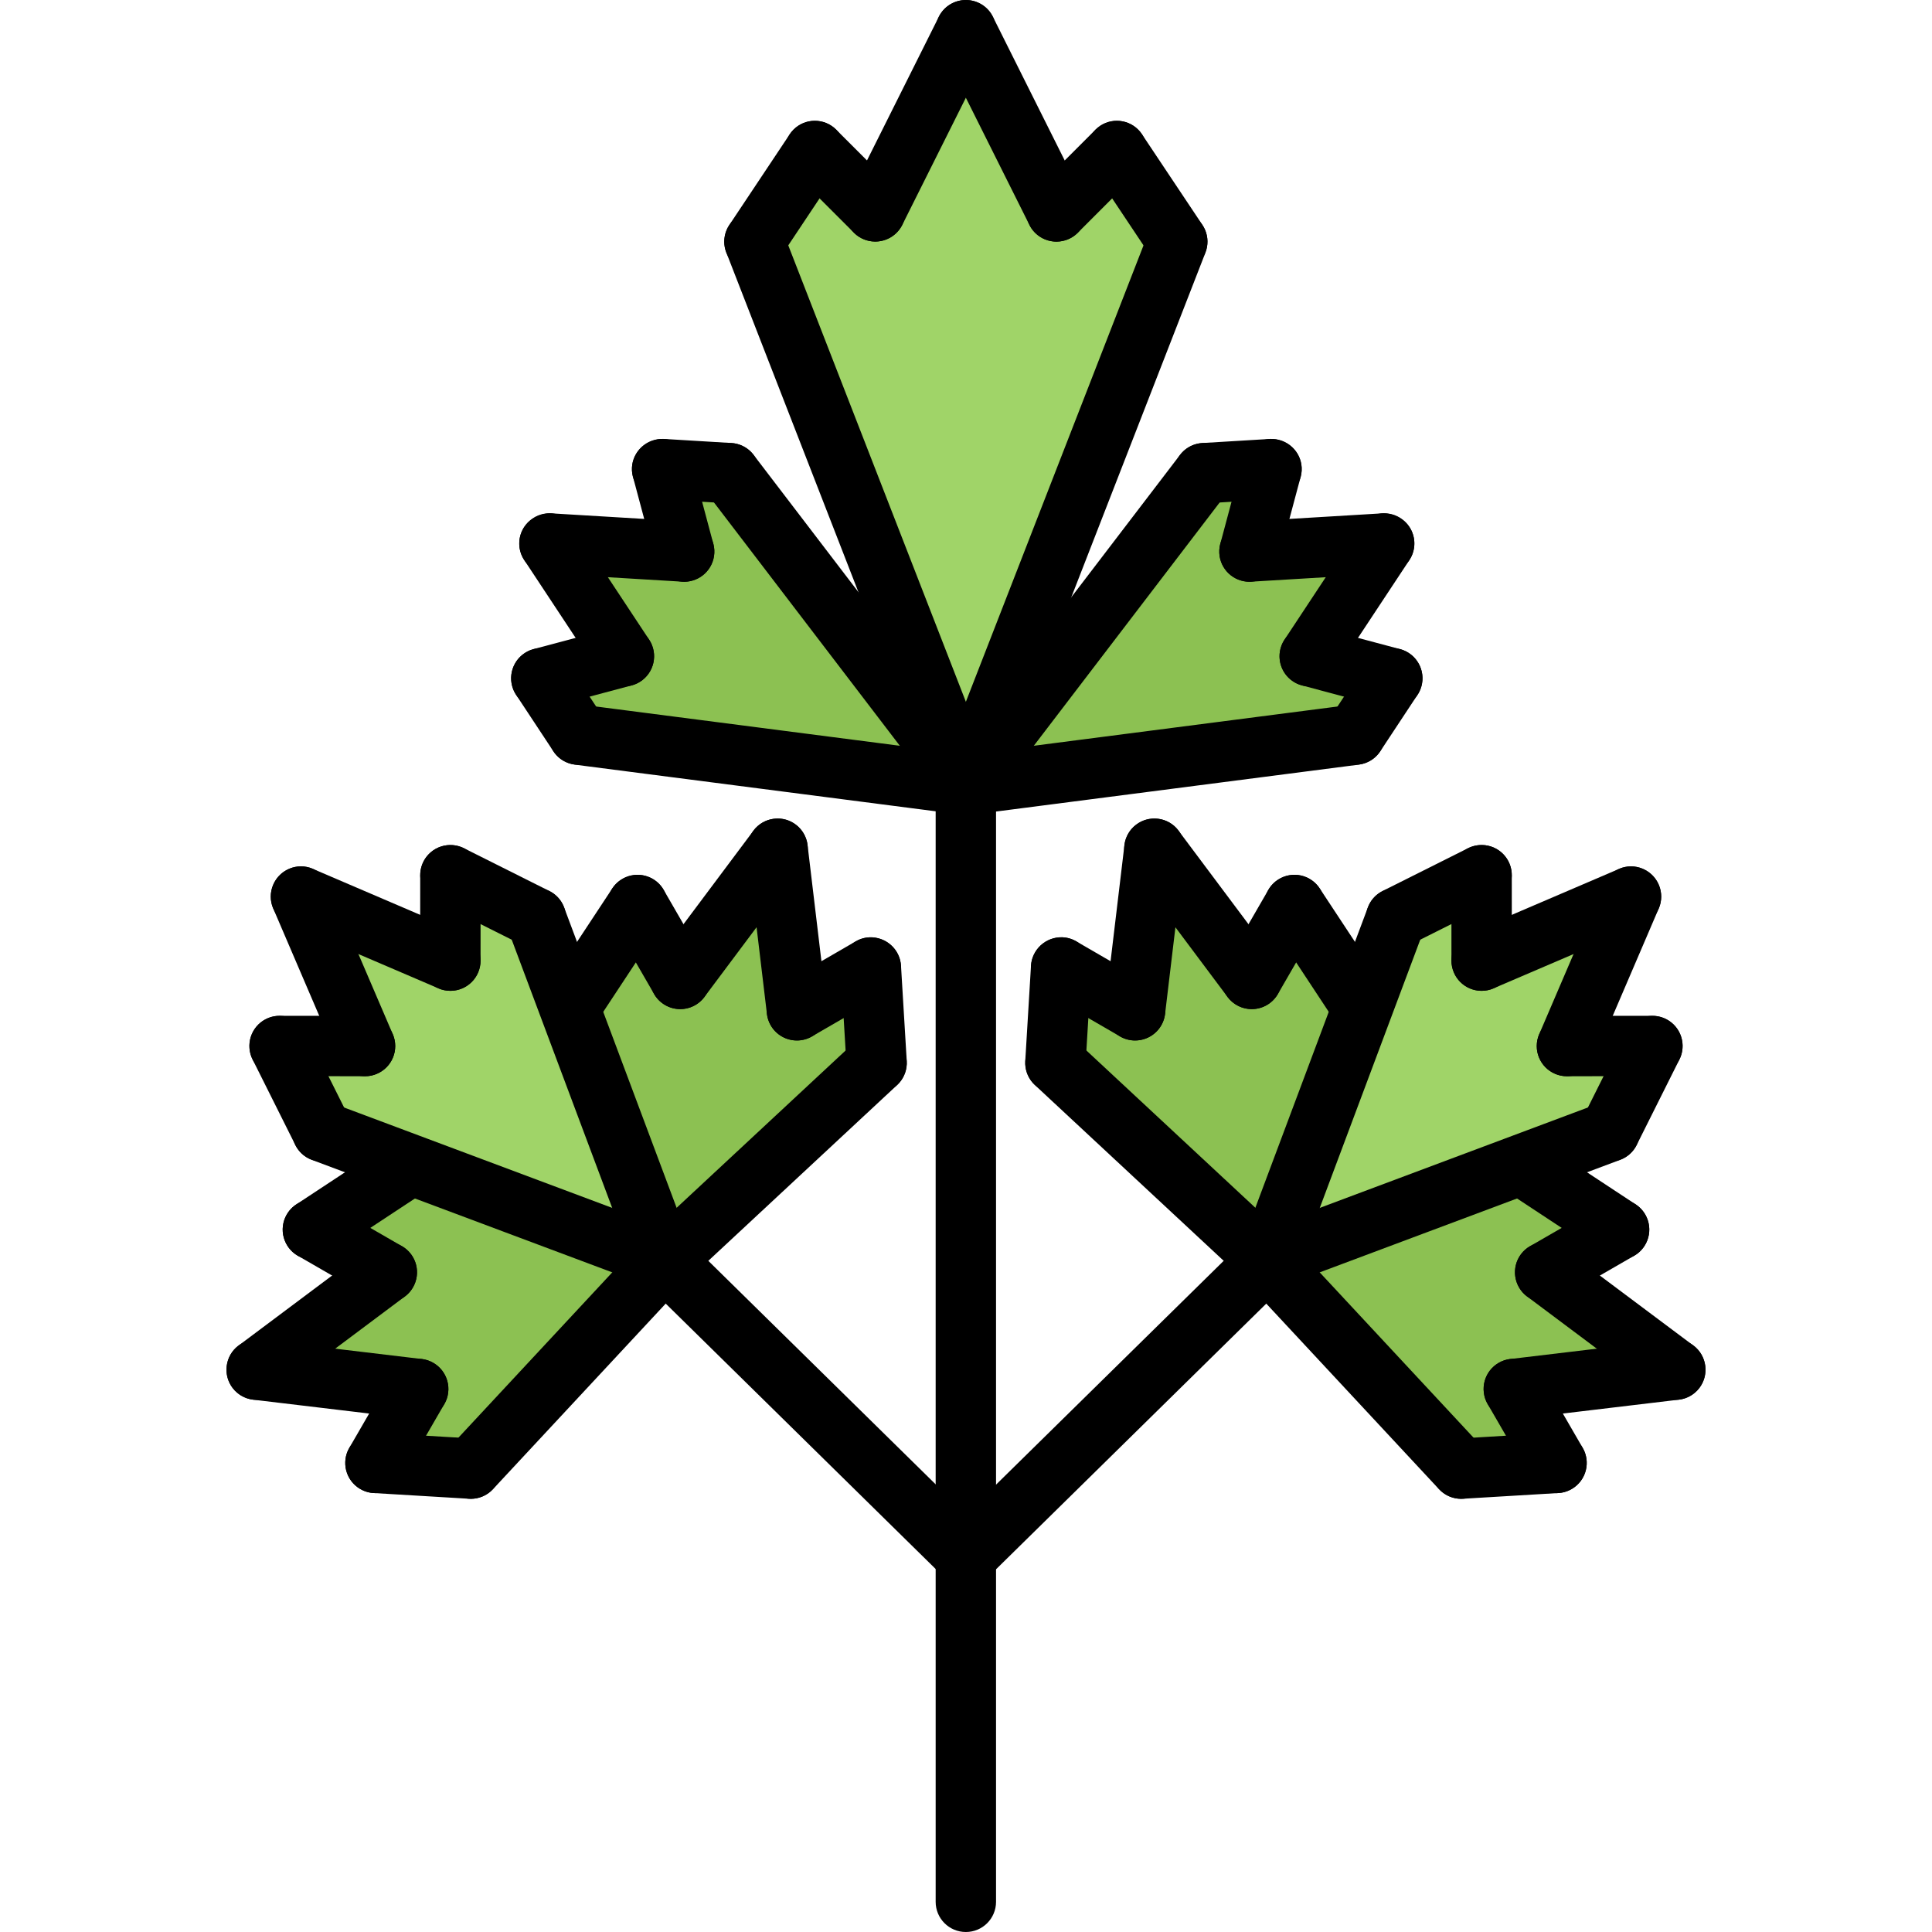<svg id="icons" enable-background="new 0 0 64 64" height="512" viewBox="0 0 64 64" width="512" xmlns="http://www.w3.org/2000/svg"><path d="m21.99 41.72-3.17-8.45.17-.06 2.13-3.24 1.41 2.45 3.231-4.311.638 5.351 2.452-1.41.189 3.149v.011l-6.9 6.42-.119.12z" fill="#8cc152"/><path d="m15.591 48.649-3.151-.189 1.411-2.45-5.351-.641 4.31-3.229-2.45-1.411 3.241-2.129.009-.02 8.38 3.14.031.03-6.42 6.899z" fill="#8cc152"/><path d="m17.75 30.409 1.07 2.861 3.17 8.45-8.38-3.14-2.929-1.101-1.421-2.83h2.831l-2.12-4.95 4.949 2.12v-2.83z" fill="#a0d468"/><path d="m51.91 34.649h2.83l-1.42 2.83-2.93 1.101-8.38 3.14 3.17-8.45 1.07-2.861 2.83-1.42v2.83l4.95-2.12z" fill="#a0d468"/><g fill="#8cc152"><path d="m43.38 21.729 2.74.741-1.23 1.86h-.01l-12.83 1.659-.02-.04 7.85-10.279 2.24-.13-.73 2.73 4.461-.27z"/><path d="m55.5 45.369-5.35.641 1.411 2.45-3.151.189h-.01l-6.42-6.899.03-.03 8.38-3.14.01.02 3.23 2.129-2.45 1.411z"/><path d="m42.88 29.97 2.13 3.24.17.06-3.17 8.45-.03.03-.12-.12-6.9-6.42v-.011l.189-3.149 2.452 1.41.639-5.351 3.22 4.311z"/></g><path d="m37 5 2 3-6.989 17.939-.091-.129-6.93-17.81 2-3 2 2 3-6 3.01 6z" fill="#a0d468"/><path d="m19.17 24.33h-.01l-1.229-1.86 2.739-.741-2.47-3.729 4.46.27-.729-2.73 2.239.13 7.75 10.14.07.179z" fill="#8cc152"/><path d="m31.995 27.004c-.4 0-.778-.242-.932-.638l-7.002-17.998c-.2-.515.055-1.094.569-1.294.515-.202 1.095.055 1.294.569l7.003 17.998c.2.515-.055 1.094-.569 1.294-.12.047-.242.069-.363.069z"/><path d="m31.995 27.004c-.121 0-.243-.021-.362-.068-.515-.2-.77-.779-.569-1.294l7.004-17.996c.2-.515.779-.772 1.294-.569.515.2.77.779.569 1.294l-7.004 17.996c-.154.395-.531.637-.932.637z"/><path d="m24.991 9.006c-.19 0-.383-.055-.554-.168-.459-.306-.584-.927-.277-1.387l2.001-3.004c.305-.46.925-.584 1.387-.277.459.306.584.927.277 1.387l-2.001 3.004c-.192.289-.51.445-.833.445z"/><path d="m28.994 8.002c-.256 0-.512-.098-.707-.293l-2.001-2c-.391-.391-.391-1.023 0-1.414s1.023-.391 1.414 0l2.001 2c.391.391.391 1.023 0 1.414-.195.195-.451.293-.707.293z"/><path d="m34.996 8.004c-.256 0-.512-.098-.707-.293-.391-.391-.391-1.023 0-1.414l2.001-2.002c.391-.391 1.023-.391 1.414 0s.391 1.023 0 1.414l-2.001 2.002c-.195.195-.451.293-.707.293z"/><path d="m38.999 9.002c-.323 0-.641-.156-.833-.445l-2.001-3c-.307-.459-.183-1.08.277-1.387.458-.307 1.081-.183 1.387.277l2.001 3c.307.459.183 1.08-.277 1.387-.17.113-.364.168-.554.168z"/><path d="m28.993 8.002c-.15 0-.303-.034-.446-.105-.494-.247-.694-.848-.447-1.342l3.001-6.002c.248-.494.848-.693 1.342-.447.494.247.694.848.447 1.342l-3.001 6.002c-.176.35-.529.552-.896.552z"/><path d="m34.997 8.004c-.367 0-.721-.202-.896-.553l-3.001-6.004c-.247-.494-.047-1.095.447-1.342.494-.246 1.096-.047 1.342.447l3.001 6.004c.247.494.047 1.095-.447 1.342-.143.072-.296.106-.446.106z"/><path d="m42.013 42.719c-.117 0-.235-.021-.351-.063-.518-.193-.779-.771-.586-1.287l4.236-11.309c.194-.517.774-.778 1.287-.586.518.193.779.771.586 1.287l-4.236 11.309c-.15.401-.531.649-.936.649z"/><path d="m42.013 42.719c-.405 0-.786-.248-.937-.649-.193-.518.068-1.094.586-1.287l11.308-4.234c.518-.192 1.094.069 1.287.586.193.518-.068 1.094-.586 1.287l-11.308 4.234c-.115.042-.234.063-.35.063z"/><path d="m46.25 31.41c-.367 0-.72-.202-.896-.552-.247-.494-.047-1.095.446-1.343l2.831-1.418c.497-.245 1.095-.047 1.343.446.247.494.047 1.095-.446 1.343l-2.831 1.418c-.144.072-.297.106-.447.106z"/><path d="m49.081 32.822c-.552 0-1-.447-1-1l-.001-2.83c0-.552.447-1 1-1 .552 0 1 .447 1 1l.001 2.83c0 .552-.447 1-1 1z"/><path d="m51.907 35.652c-.552 0-1-.447-1-.999 0-.553.447-1.001.999-1.001l2.831-.002h.001c.552 0 1 .447 1 .999 0 .553-.447 1.001-.999 1.001z"/><path d="m53.322 38.48c-.15 0-.303-.034-.446-.105-.494-.247-.694-.848-.447-1.342l1.415-2.83c.248-.494.848-.692 1.342-.447.494.247.694.848.447 1.342l-1.415 2.83c-.176.35-.529.552-.896.552z"/><path d="m49.081 32.822c-.388 0-.757-.227-.919-.606-.218-.507.018-1.095.525-1.313l4.949-2.121c.504-.221 1.095.017 1.313.525.218.507-.018 1.095-.525 1.313l-4.949 2.121c-.128.056-.262.081-.394.081z"/><path d="m51.907 35.652c-.132 0-.266-.025-.395-.081-.507-.218-.742-.806-.524-1.313l2.123-4.951c.218-.508.805-.744 1.313-.524.507.218.742.806.524 1.313l-2.123 4.951c-.161.379-.53.605-.918.605z"/><path d="m48.401 49.65c-.268 0-.535-.107-.732-.318l-6.422-6.9c-.376-.404-.354-1.037.051-1.414.405-.375 1.037-.353 1.414.051l6.422 6.9c.376.404.354 1.037-.051 1.414-.193.179-.437.267-.682.267z"/><path d="m53.634 41.732c-.188 0-.38-.054-.549-.165l-3.233-2.131c-.462-.304-.589-.924-.285-1.385.305-.461.925-.588 1.385-.285l3.233 2.131c.462.304.589.924.285 1.385-.193.292-.511.45-.836.45z"/><path d="m51.187 43.146c-.346 0-.682-.179-.867-.5-.276-.479-.112-1.09.366-1.366l2.449-1.414c.476-.276 1.089-.113 1.366.366.276.479.112 1.09-.366 1.366l-2.449 1.414c-.158.092-.33.134-.499.134z"/><path d="m51.564 49.461c-.346 0-.682-.179-.866-.499l-1.417-2.449c-.277-.479-.113-1.09.364-1.366.479-.28 1.091-.114 1.366.364l1.417 2.449c.277.479.113 1.09-.364 1.366-.158.092-.33.135-.5.135z"/><path d="m48.405 49.65c-.524 0-.966-.409-.997-.94-.033-.551.387-1.024.938-1.058l3.157-.189c.55-.021 1.025.387 1.058.938s-.387 1.024-.938 1.058l-3.157.189c-.021.001-.04.002-.061.002z"/><path d="m55.496 46.373c-.208 0-.418-.064-.599-.199l-4.312-3.227c-.441-.331-.532-.958-.201-1.4.33-.439.954-.533 1.4-.201l4.312 3.227c.441.331.532.958.201 1.4-.195.261-.496.4-.801.4z"/><path d="m50.146 47.012c-.5 0-.932-.373-.992-.882-.065-.548.326-1.046.875-1.111l5.351-.639c.55-.067 1.046.326 1.111.875.065.548-.326 1.046-.875 1.111l-5.351.639c-.04.005-.08.007-.119.007z"/><path d="m41.862 42.633c-.244 0-.488-.089-.682-.268l-6.899-6.422c-.404-.377-.427-1.01-.051-1.414.378-.402 1.009-.425 1.414-.051l6.899 6.422c.404.377.427 1.01.051 1.414-.197.211-.464.319-.732.319z"/><path d="m45.013 34.211c-.325 0-.644-.158-.836-.449l-2.131-3.232c-.304-.462-.177-1.082.284-1.386.464-.303 1.082-.175 1.386.284l2.131 3.232c.304.462.177 1.082-.284 1.386-.17.111-.362.165-.55.165z"/><path d="m41.465 33.428c-.17 0-.342-.043-.499-.134-.479-.276-.643-.889-.366-1.366l1.415-2.449c.276-.479.888-.643 1.366-.366s.643.889.366 1.366l-1.415 2.449c-.186.321-.521.5-.867.5z"/><path d="m37.601 34.467c-.17 0-.343-.043-.5-.135l-2.449-1.418c-.478-.276-.642-.889-.364-1.366.276-.479.889-.644 1.366-.364l2.449 1.418c.478.276.642.889.364 1.366-.186.32-.522.499-.866.499z"/><path d="m34.963 36.207c-.021 0-.041-.001-.062-.002-.551-.033-.971-.507-.938-1.059l.19-3.158c.034-.551.513-.96 1.059-.938.551.033.971.507.938 1.059l-.19 3.158c-.032.531-.473.94-.997.94z"/><path d="m41.467 33.428c-.305 0-.605-.139-.802-.401l-3.226-4.313c-.331-.442-.24-1.068.202-1.399.443-.332 1.068-.24 1.399.202l3.226 4.313c.331.442.24 1.068-.202 1.399-.179.134-.389.199-.597.199z"/><path d="m37.603 34.467c-.039 0-.079-.002-.119-.007-.549-.065-.94-.563-.875-1.111l.639-5.352c.065-.548.558-.939 1.111-.875.549.065.94.563.875 1.111l-.639 5.352c-.061.509-.492.882-.992.882z"/><path d="m31.994 27.004c-.212 0-.425-.066-.606-.205-.438-.336-.522-.963-.188-1.402l7.891-10.33c.337-.438.963-.522 1.402-.188.438.336.522.963.188 1.402l-7.891 10.33c-.197.257-.495.393-.796.393z"/><path d="m31.994 27.004c-.495 0-.926-.367-.991-.872-.07-.548.316-1.049.864-1.12l12.891-1.666c.548-.063 1.049.316 1.12.864.07.548-.316 1.049-.864 1.12l-12.891 1.666c-.043.005-.087.008-.129.008z"/><path d="m39.885 16.674c-.524 0-.965-.409-.997-.939-.033-.552.387-1.025.938-1.059l2.234-.135c.549-.015 1.025.387 1.059.938.033.552-.387 1.025-.938 1.059l-2.234.135c-.021 0-.042.001-.062.001z"/><path d="m41.391 19.271c-.086 0-.173-.011-.259-.034-.534-.143-.851-.69-.708-1.224l.73-2.732c.143-.534.698-.85 1.224-.708.534.143.851.69.708 1.224l-.73 2.732c-.12.448-.524.742-.965.742z"/><path d="m46.123 23.469c-.086 0-.173-.011-.259-.034l-2.736-.73c-.534-.143-.851-.69-.708-1.224s.697-.85 1.224-.708l2.736.73c.534.143.851.69.708 1.224-.119.447-.524.742-.965.742z"/><path d="m44.889 25.334c-.189 0-.381-.054-.55-.166-.461-.304-.588-.925-.283-1.385l1.232-1.866c.305-.462.926-.587 1.385-.282.461.304.588.925.283 1.385l-1.232 1.866c-.193.291-.511.448-.835.448z"/><path d="m41.389 19.271c-.524 0-.966-.409-.997-.94-.033-.551.387-1.024.938-1.058l4.463-.268c.552-.015 1.025.387 1.058.938s-.387 1.024-.938 1.058l-4.463.268c-.021.002-.041.002-.061.002z"/><path d="m43.385 22.738c-.189 0-.381-.054-.55-.166-.461-.304-.588-.925-.283-1.385l2.467-3.734c.303-.462.926-.589 1.385-.283.461.304.588.925.283 1.385l-2.467 3.734c-.192.291-.511.449-.835.449z"/><path d="m32.06 27.004c-.302 0-.599-.136-.796-.393l-7.891-10.33c-.335-.439-.251-1.066.188-1.402.441-.335 1.067-.249 1.402.188l7.891 10.33c.335.439.251 1.066-.188 1.402-.182.138-.395.205-.606.205z"/><path d="m32.06 27.004c-.042 0-.086-.003-.129-.008l-12.891-1.666c-.548-.071-.935-.572-.864-1.12s.572-.924 1.12-.864l12.891 1.666c.548.071.935.572.864 1.12-.066.505-.496.872-.991.872z"/><path d="m24.169 16.674c-.021 0-.041-.001-.062-.002l-2.234-.135c-.551-.033-.971-.507-.938-1.059.033-.551.523-.953 1.059-.938l2.234.135c.551.033.971.507.938 1.059-.032.531-.473.94-.997.94z"/><path d="m22.663 19.271c-.441 0-.846-.295-.965-.742l-.73-2.732c-.143-.533.174-1.081.708-1.224.526-.142 1.081.174 1.224.708l.73 2.732c.143.533-.174 1.081-.708 1.224-.086.024-.173.034-.259.034z"/><path d="m17.931 23.469c-.441 0-.846-.295-.965-.742-.143-.533.174-1.081.708-1.224l2.736-.73c.528-.142 1.082.174 1.224.708.143.533-.174 1.081-.708 1.224l-2.736.73c-.086.023-.173.034-.259.034z"/><path d="m19.165 25.334c-.324 0-.643-.157-.835-.448l-1.232-1.866c-.305-.46-.178-1.081.283-1.385.457-.305 1.079-.18 1.385.282l1.232 1.866c.305.46.178 1.081-.283 1.385-.169.112-.361.166-.55.166z"/><path d="m22.665 19.271c-.021 0-.04-.001-.061-.002l-4.463-.268c-.552-.033-.972-.507-.938-1.058.032-.552.52-.954 1.058-.938l4.463.268c.552.033.972.507.938 1.058-.031.531-.473.94-.997.94z"/><path d="m20.669 22.738c-.324 0-.643-.157-.835-.449l-2.467-3.734c-.305-.46-.178-1.081.283-1.385.458-.306 1.08-.18 1.385.283l2.467 3.734c.305.46.178 1.081-.283 1.385-.169.113-.361.166-.55.166z"/><path d="m31.995 64c-.553 0-1-.447-1-1v-36.996c0-.553.447-1 1-1s1 .447 1 1v36.996c0 .553-.447 1-1 1z"/><path d="m32 52.561c-.259 0-.518-.1-.713-.299-.388-.394-.382-1.027.012-1.414l10.01-9.841c.393-.389 1.027-.383 1.414.012.388.394.382 1.027-.012 1.414l-10.01 9.841c-.194.191-.448.287-.701.287z"/><path d="m21.987 42.719c-.405 0-.786-.248-.937-.649l-4.236-11.309c-.193-.517.068-1.094.586-1.287.517-.193 1.094.069 1.287.586l4.236 11.309c.193.517-.068 1.094-.586 1.287-.114.042-.233.063-.35.063z"/><path d="m21.987 42.719c-.116 0-.235-.021-.351-.063l-11.308-4.234c-.518-.193-.779-.77-.586-1.287s.771-.778 1.287-.586l11.308 4.234c.518.193.779.77.586 1.287-.15.401-.53.649-.936.649z"/><path d="m17.75 31.41c-.15 0-.303-.034-.447-.105l-2.831-1.418c-.493-.248-.693-.849-.446-1.343.248-.493.846-.691 1.343-.446l2.831 1.418c.493.248.693.849.446 1.343-.176.349-.529.551-.896.551z"/><path d="m14.919 32.822c-.553 0-1-.448-1-1l.001-2.83c0-.553.448-1 1-1 .553 0 1 .448 1 1l-.001 2.83c0 .553-.448 1-1 1z"/><path d="m12.093 35.652-2.832-.002c-.552 0-.999-.448-.999-1.001 0-.552.448-.999 1-.999h.001l2.831.002c.552 0 .999.448.999 1.001 0 .552-.448.999-1 .999z"/><path d="m10.678 38.48c-.367 0-.72-.202-.896-.553l-1.415-2.83c-.247-.494-.047-1.095.447-1.342.494-.245 1.094-.047 1.342.447l1.415 2.83c.247.494.047 1.095-.447 1.342-.144.072-.296.106-.446.106z"/><path d="m14.919 32.822c-.132 0-.266-.025-.394-.081l-4.949-2.121c-.508-.218-.743-.806-.525-1.313.218-.509.808-.745 1.313-.525l4.949 2.121c.508.218.743.806.525 1.313-.162.38-.531.606-.919.606z"/><path d="m12.093 35.652c-.388 0-.757-.227-.919-.605l-2.123-4.951c-.218-.508.017-1.096.524-1.314.507-.221 1.096.017 1.313.524l2.123 4.951c.218.508-.018 1.096-.524 1.313-.129.057-.262.082-.394.082z"/><path d="m15.599 49.65c-.244 0-.488-.089-.682-.268-.404-.377-.427-1.01-.051-1.414l6.422-6.9c.378-.403 1.009-.425 1.414-.051.404.377.427 1.01.051 1.414l-6.422 6.9c-.197.212-.465.319-.732.319z"/><path d="m10.366 41.732c-.325 0-.644-.158-.836-.45-.304-.461-.177-1.081.285-1.385l3.233-2.131c.462-.303 1.081-.176 1.385.285s.177 1.081-.285 1.385l-3.233 2.131c-.169.112-.36.165-.549.165z"/><path d="m12.813 43.146c-.17 0-.342-.043-.499-.134l-2.449-1.414c-.479-.276-.643-.888-.366-1.366.277-.479.888-.643 1.366-.366l2.449 1.414c.479.276.643.888.366 1.366-.185.321-.521.5-.867.5z"/><path d="m12.436 49.461c-.17 0-.342-.043-.5-.135-.478-.276-.642-.888-.364-1.366l1.417-2.449c.274-.479.885-.645 1.366-.364.478.276.642.888.364 1.366l-1.417 2.449c-.185.32-.521.499-.866.499z"/><path d="m15.595 49.65c-.021 0-.04-.001-.061-.002l-3.157-.189c-.552-.033-.972-.507-.938-1.058.032-.552.511-.96 1.058-.938l3.157.189c.552.033.972.507.938 1.058-.031.531-.473.94-.997.94z"/><path d="m8.504 46.373c-.305 0-.605-.139-.802-.4-.331-.442-.24-1.069.201-1.4l4.312-3.227c.442-.332 1.07-.238 1.4.201.331.442.24 1.069-.201 1.4l-4.312 3.227c-.179.135-.39.199-.598.199z"/><path d="m13.854 47.012c-.039 0-.079-.002-.119-.007l-5.351-.639c-.549-.065-.94-.563-.875-1.111.065-.549.559-.94 1.111-.875l5.351.639c.549.065.94.563.875 1.111-.06.509-.492.882-.992.882z"/><path d="m22.138 42.633c-.268 0-.535-.107-.732-.318-.376-.404-.354-1.037.051-1.414l6.899-6.422c.405-.375 1.037-.352 1.414.051.376.404.354 1.037-.051 1.414l-6.899 6.422c-.194.178-.438.267-.682.267z"/><path d="m18.987 34.211c-.188 0-.38-.054-.55-.165-.461-.304-.588-.924-.284-1.386l2.131-3.232c.305-.459.924-.587 1.386-.284.461.304.588.924.284 1.386l-2.131 3.232c-.192.291-.51.449-.836.449z"/><path d="m22.535 33.428c-.346 0-.682-.179-.867-.5l-1.415-2.449c-.276-.478-.112-1.09.366-1.366.476-.276 1.089-.113 1.366.366l1.415 2.449c.276.478.112 1.09-.366 1.366-.157.091-.329.134-.499.134z"/><path d="m26.399 34.467c-.346 0-.681-.179-.866-.499-.277-.478-.113-1.09.364-1.366l2.449-1.418c.477-.279 1.089-.113 1.366.364s.113 1.09-.364 1.366l-2.449 1.418c-.157.092-.33.135-.5.135z"/><path d="m29.037 36.207c-.524 0-.965-.409-.997-.939l-.19-3.158c-.033-.552.387-1.025.938-1.059.549-.021 1.025.387 1.059.938l.19 3.158c.033.552-.387 1.025-.938 1.059-.021 0-.041.001-.062.001z"/><path d="m22.533 33.428c-.208 0-.418-.064-.598-.199-.442-.331-.533-.957-.202-1.399l3.226-4.313c.331-.442.956-.534 1.399-.202.442.331.533.957.202 1.399l-3.226 4.313c-.195.262-.496.401-.801.401z"/><path d="m26.397 34.467c-.5 0-.932-.373-.992-.882l-.639-5.352c-.065-.548.326-1.046.875-1.111.551-.066 1.046.326 1.111.875l.639 5.352c.065.548-.326 1.046-.875 1.111-.039.005-.079.007-.119.007z"/><path d="m32 52.561c-.253 0-.506-.096-.701-.287l-9.979-9.811c-.394-.387-.399-1.021-.012-1.414.386-.394 1.019-.399 1.414-.012l9.979 9.811c.394.387.399 1.021.012 1.414-.195.199-.454.299-.713.299z"/></svg>